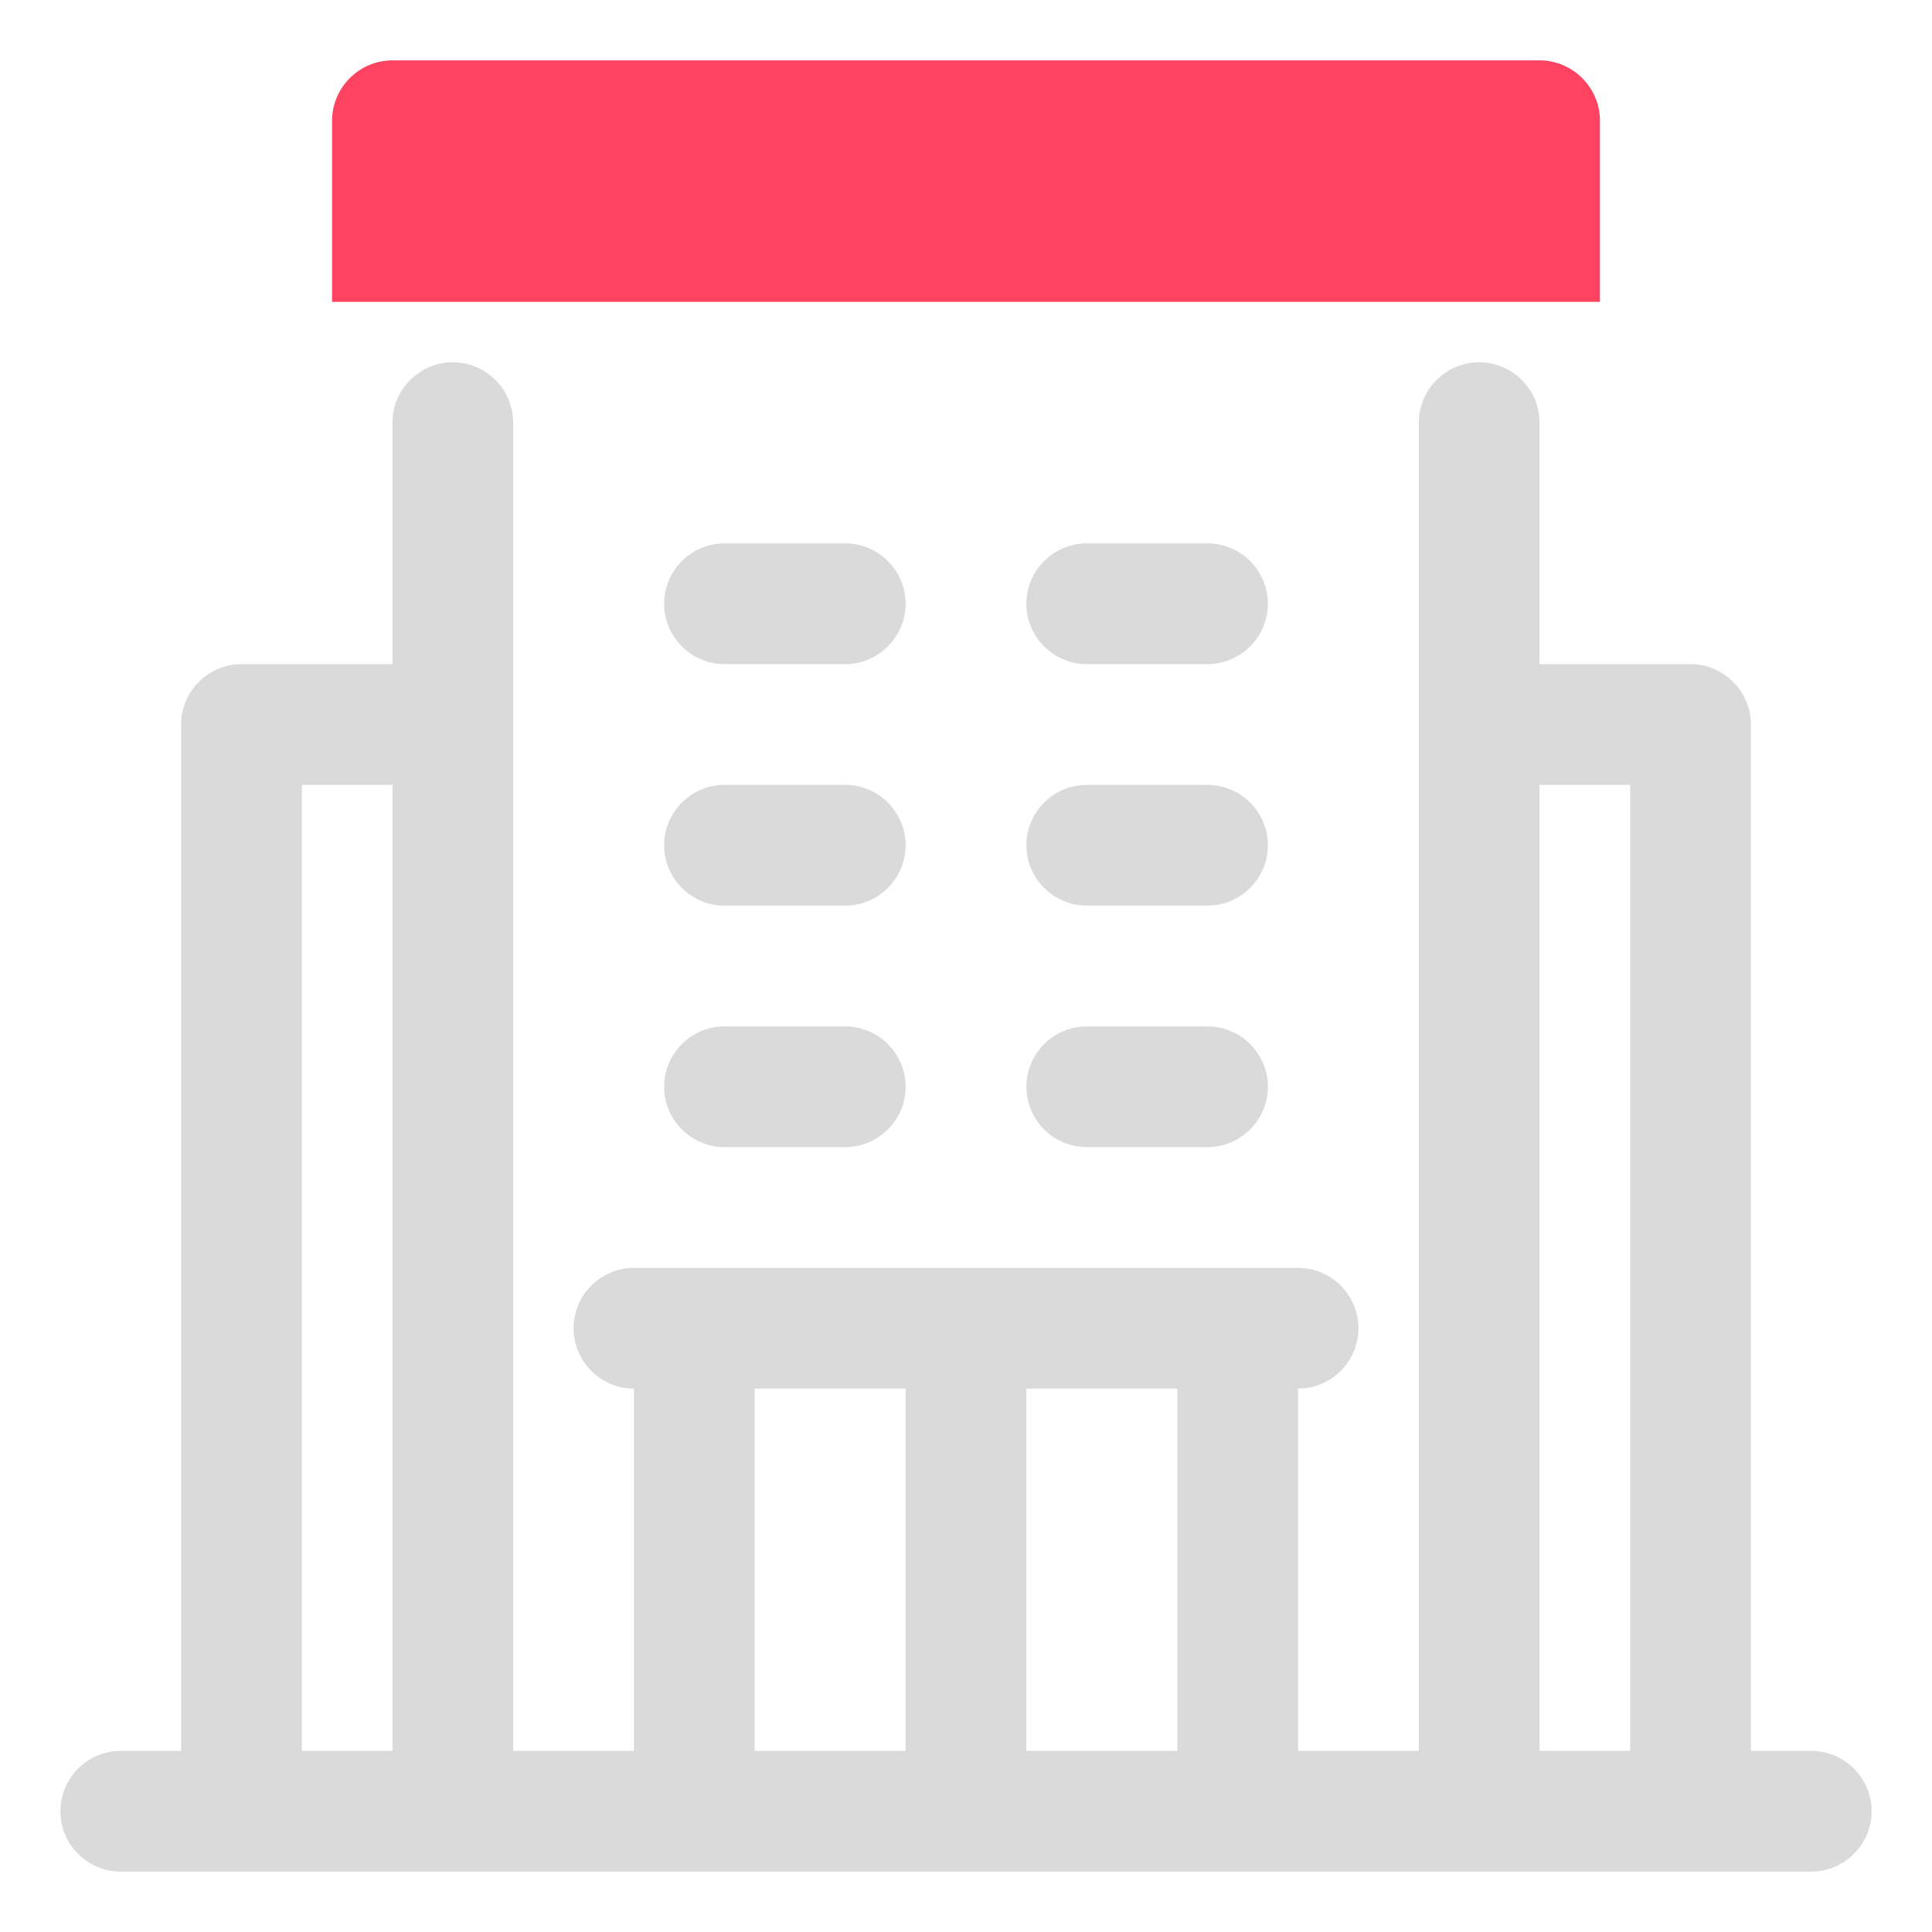 <?xml version="1.0" encoding="UTF-8"?>
<svg id="OBJECT" xmlns="http://www.w3.org/2000/svg" viewBox="0 0 32 32">
  <defs>
    <style>
      .cls-1 {
        fill: #FD4360;
      }

      .cls-1, .cls-2 {
        stroke-width: 0px;
      }

      .cls-2 {
        fill: #dadada;
      }
    </style>
  </defs>
  <path class="cls-1" d="m26.5,2c0-.55-.45-1-1-1H6.5c-.55,0-1,.45-1,1v3h21v-3Z"/>
  <g>
    <path class="cls-2" d="m30,29h-1V12c0-.55-.45-1-1-1h-2.5v-4c0-.55-.45-1-1-1s-1,.45-1,1v22h-2v-6c.55,0,1-.45,1-1s-.45-1-1-1h-11c-.55,0-1,.45-1,1s.45,1,1,1v6h-2V7c0-.55-.45-1-1-1s-1,.45-1,1v4h-2.5c-.55,0-1,.45-1,1v17h-1c-.55,0-1,.45-1,1s.45,1,1,1h28c.55,0,1-.45,1-1s-.45-1-1-1Zm-4.5-16h1.5v16h-1.5V13Zm-6,16h-2.5v-6h2.5v6Zm-7-6h2.5v6h-2.5v-6Zm-7.5-10h1.5v16h-1.5V13Z"/>
    <path class="cls-2" d="m12,15h2c.55,0,1-.45,1-1s-.45-1-1-1h-2c-.55,0-1,.45-1,1s.45,1,1,1Z"/>
    <path class="cls-2" d="m18,15h2c.55,0,1-.45,1-1s-.45-1-1-1h-2c-.55,0-1,.45-1,1s.45,1,1,1Z"/>
    <path class="cls-2" d="m12,11h2c.55,0,1-.45,1-1s-.45-1-1-1h-2c-.55,0-1,.45-1,1s.45,1,1,1Z"/>
    <path class="cls-2" d="m18,11h2c.55,0,1-.45,1-1s-.45-1-1-1h-2c-.55,0-1,.45-1,1s.45,1,1,1Z"/>
    <path class="cls-2" d="m12,19h2c.55,0,1-.45,1-1s-.45-1-1-1h-2c-.55,0-1,.45-1,1s.45,1,1,1Z"/>
    <path class="cls-2" d="m18,19h2c.55,0,1-.45,1-1s-.45-1-1-1h-2c-.55,0-1,.45-1,1s.45,1,1,1Z"/>
  </g>
</svg>